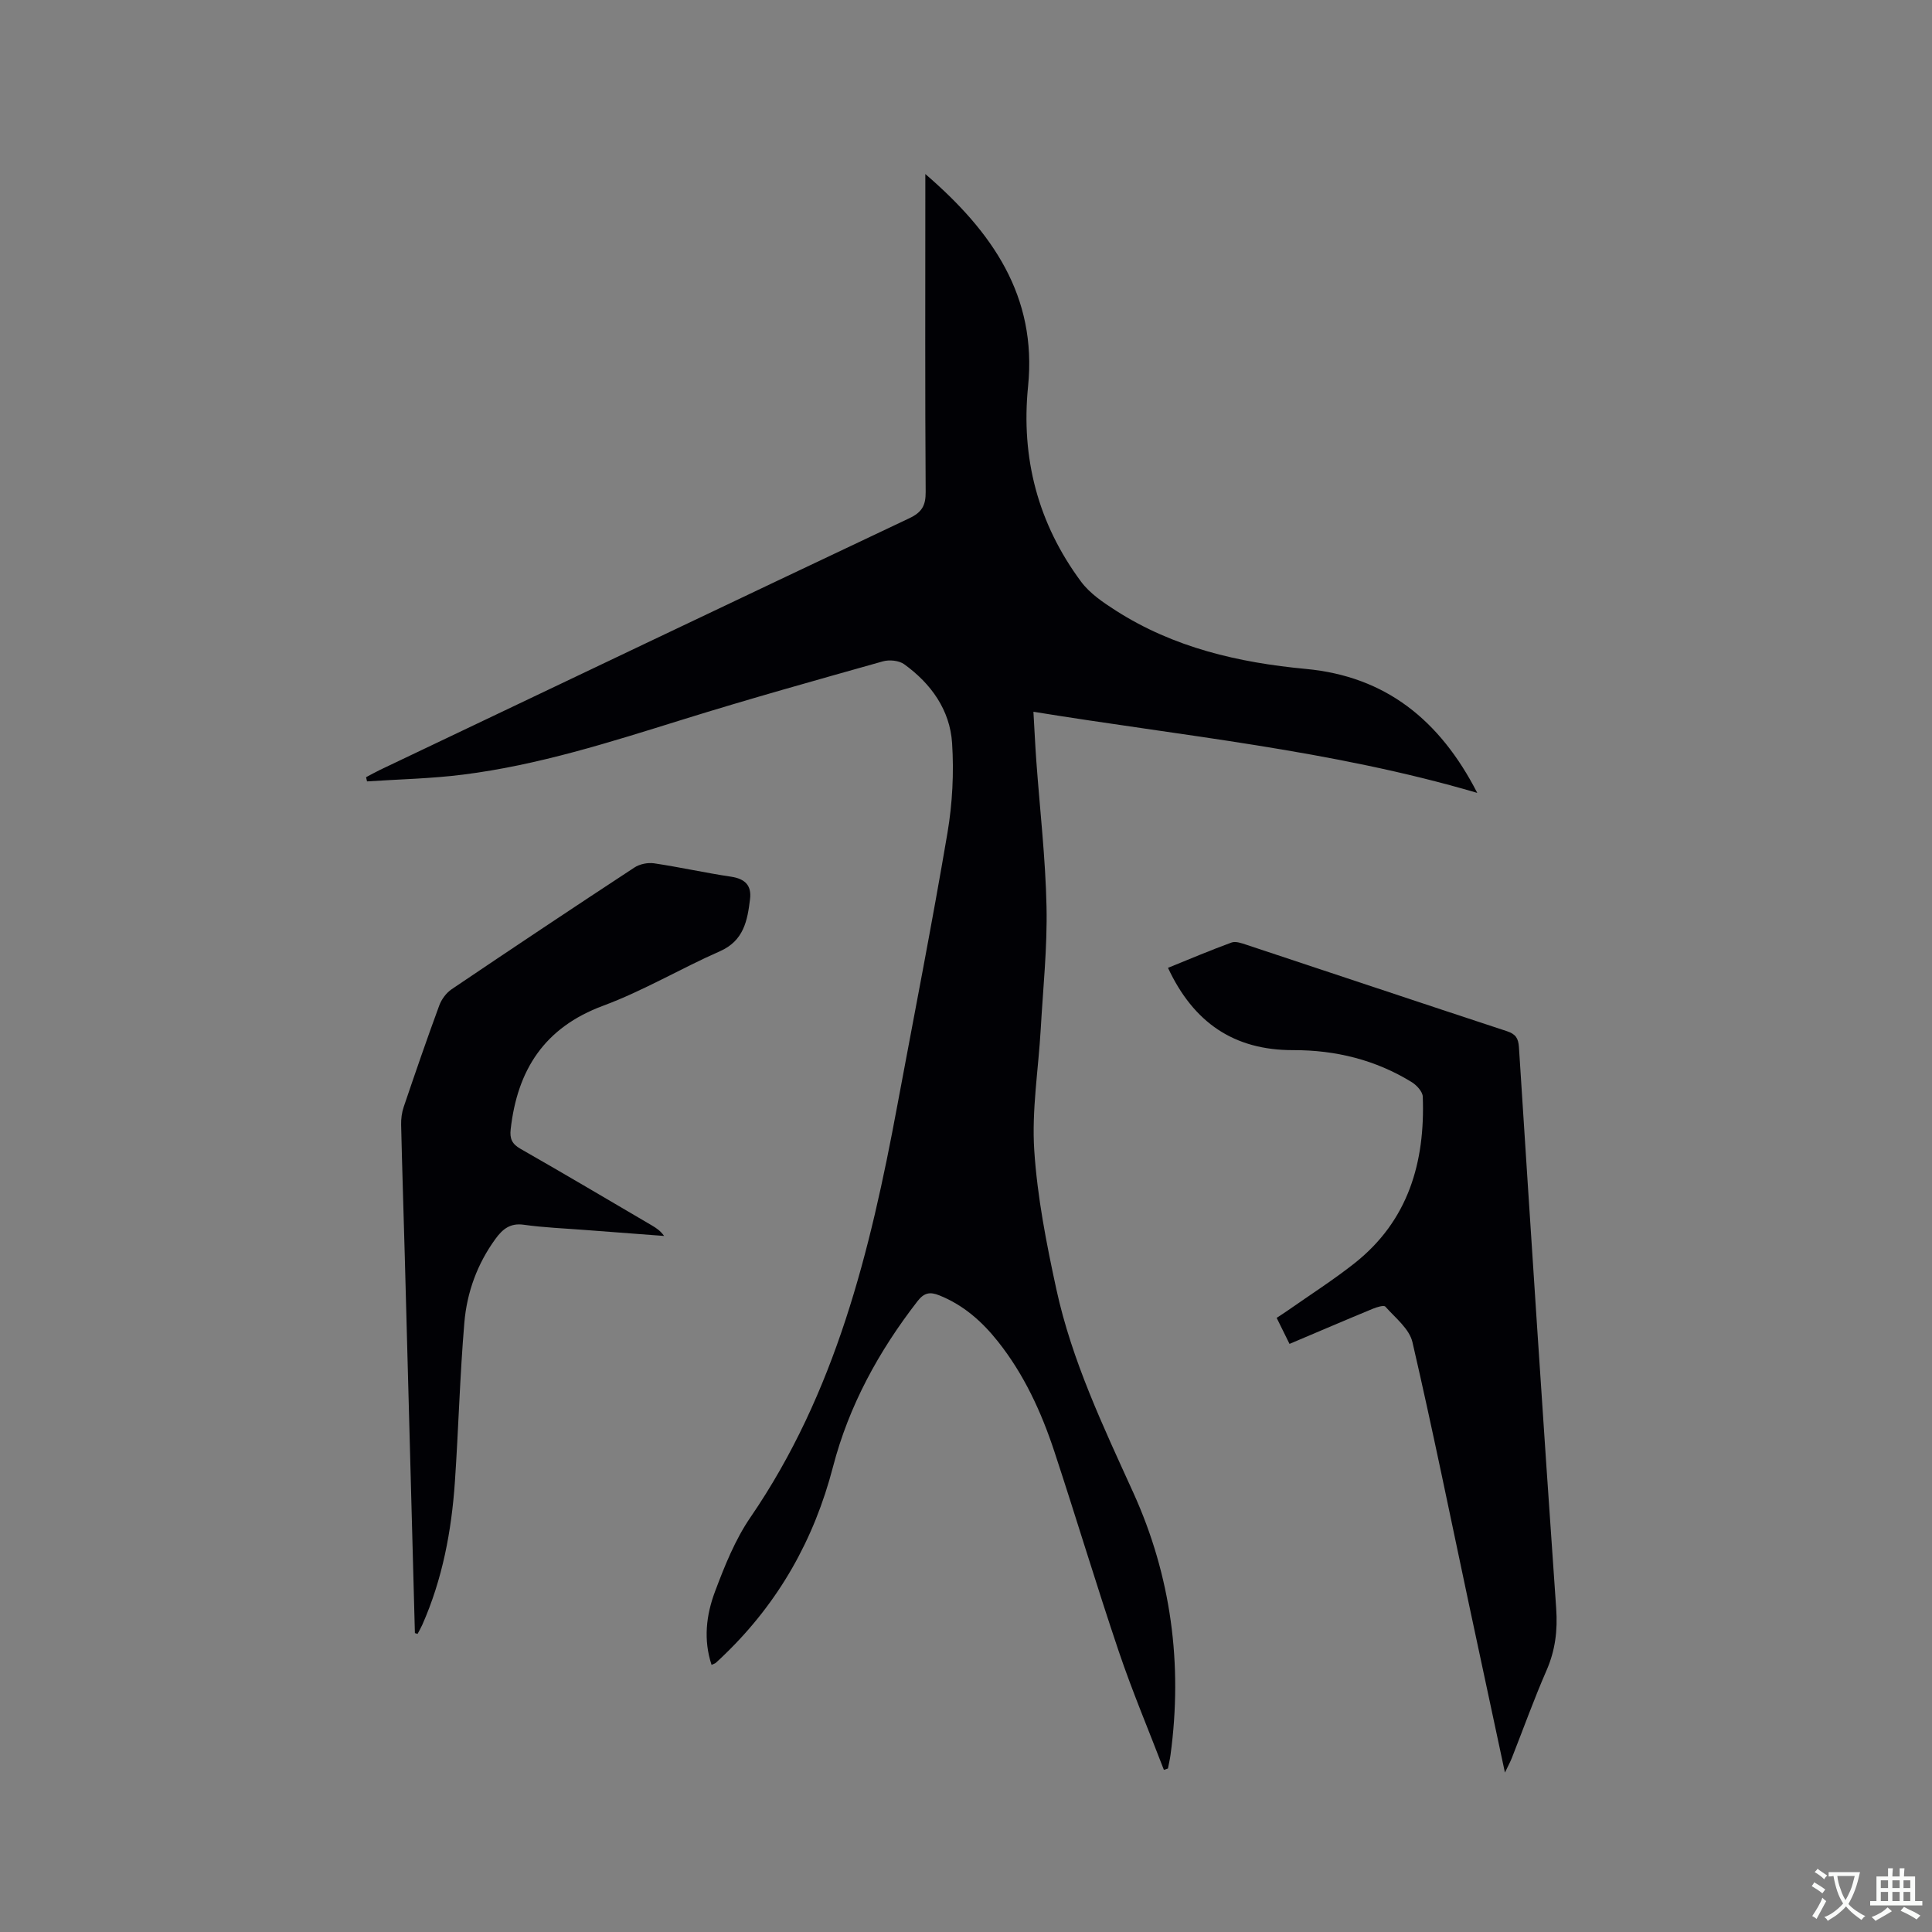<svg enable-background="new 0 0 400 400" viewBox="0 0 400 400" xmlns="http://www.w3.org/2000/svg"><rect x="0" y="0" width="400" height="400" fill="#808080" stroke="none"/><g fill="#010105"><path d="m240.97 366.43c-3.13-8.17-6.54-16.24-9.34-24.52-4.64-13.74-8.8-27.63-13.34-41.4-2.7-8.18-6.28-15.98-11.69-22.78-3.27-4.12-7.11-7.52-12.1-9.53-1.98-.8-3.18-.56-4.55 1.21-8.01 10.33-14.2 21.63-17.49 34.29-3.91 15.06-11.24 28.03-22.42 38.84-.61.59-1.22 1.18-1.85 1.74-.15.13-.37.18-.87.41-1.72-5.19-1.1-10.32.69-15.11 2-5.32 4.17-10.78 7.36-15.43 17.65-25.76 24.81-55.16 30.39-85.17 3.51-18.84 7.2-37.64 10.4-56.53 1.03-6.09 1.36-12.44.96-18.61-.45-6.86-4.36-12.31-9.92-16.32-1.07-.77-3.06-.97-4.38-.6-13.85 3.9-27.71 7.77-41.45 12.05-14.98 4.66-29.91 9.45-45.53 11.41-6.57.83-13.23.96-19.85 1.4-.07-.29-.13-.58-.2-.87.97-.51 1.92-1.05 2.9-1.52 36.51-17.39 73.01-34.8 109.57-52.09 2.6-1.23 3.41-2.62 3.39-5.45-.14-20.57-.07-41.14-.07-61.71 0-1.13 0-2.25 0-4.11 13.87 11.95 23.15 25.26 21.27 43.97-1.5 14.88 2.08 28.42 10.96 40.41 1.82 2.45 4.59 4.33 7.22 6.01 11.99 7.67 25.39 10.77 39.38 12.08 16.42 1.54 27.68 10.53 35.44 25.66-30.32-8.91-61.09-11.78-91.89-16.8.21 3.55.36 6.88.6 10.21.73 10.04 1.9 20.08 2.11 30.13.18 8.45-.72 16.93-1.2 25.39-.48 8.36-1.88 16.77-1.34 25.06.63 9.66 2.52 19.3 4.58 28.79 3.21 14.77 9.7 28.38 15.92 42.08 7.85 17.3 10.26 35.49 7.71 54.33-.13.94-.35 1.87-.53 2.8-.27.09-.55.18-.84.28z"/><path d="m311.58 366.99c-2.57-12-4.98-23.23-7.37-34.47-3.88-18.23-7.58-36.5-11.78-54.65-.64-2.75-3.54-5.02-5.6-7.34-.31-.36-1.77.09-2.59.43-5.67 2.34-11.3 4.76-17.26 7.28-.9-1.83-1.72-3.49-2.66-5.39.91-.6 1.68-1.09 2.42-1.61 4.59-3.22 9.34-6.25 13.73-9.72 11.11-8.8 14.6-20.89 14.1-34.47-.04-1.04-1.25-2.36-2.26-2.99-7.5-4.63-15.79-6.66-24.53-6.64-12.3.04-20.68-5.71-25.96-17.04 4.42-1.79 8.75-3.63 13.16-5.24.85-.31 2.07.13 3.04.45 18 5.96 35.97 11.99 53.98 17.91 1.81.6 2.36 1.46 2.48 3.32 2.49 38.72 5 77.45 7.71 116.16.32 4.59-.18 8.71-2.02 12.91-2.58 5.91-4.76 12-7.13 18.01-.31.81-.75 1.6-1.46 3.09z"/><path d="m85.9 338.11c-.7-25.96-1.39-51.93-2.09-77.89-.25-9.11-.55-18.23-.76-27.34-.03-1.24.14-2.55.54-3.72 2.38-7.02 4.79-14.03 7.35-20.98.47-1.28 1.45-2.61 2.57-3.37 12.56-8.48 25.17-16.89 37.84-25.2 1.09-.72 2.77-1.06 4.07-.87 5.33.79 10.61 1.98 15.94 2.77 2.87.43 4.27 1.79 3.93 4.62-.54 4.46-1.29 8.64-6.25 10.82-8.13 3.58-15.85 8.19-24.15 11.27-12.19 4.51-17.77 13.28-19.16 25.58-.22 1.94.26 3.04 2.03 4.05 9.11 5.2 18.13 10.54 27.18 15.85.9.53 1.77 1.09 2.56 2.19-5.47-.41-10.93-.82-16.4-1.24-4.23-.33-8.48-.49-12.67-1.08-2.8-.4-4.38.92-5.82 2.89-3.79 5.18-5.94 11.1-6.47 17.37-.93 10.97-1.21 21.99-1.96 32.98-.7 10.19-2.58 20.17-6.75 29.59-.29.65-.65 1.26-.98 1.88-.18-.06-.37-.11-.55-.17z"/></g><path d="m377.9 391.2c-.2.3-.4.5-.6.8-.7-.6-1.4-1-2.2-1.5.2-.3.4-.5.5-.8.6.4 1.4.8 2.3 1.5zm-1.8 6.1c-.2-.2-.5-.4-.9-.6.4-.6.8-1.2 1.2-1.9s.7-1.3.9-1.9c.3.3.5.5.8.7-.7 1.3-1.4 2.6-2 3.7zm2.2-9c-.3.3-.5.5-.6.8-.6-.6-1.3-1.1-2-1.5.3-.3.5-.5.6-.7.6.5 1.3.9 2 1.4zm.3.2v-.9h2 4.5c-.3 1.3-.6 2.5-1 3.6s-.9 2.1-1.4 3c.4.5 1 1 1.6 1.4s1.2.8 1.9 1.1c-.3.2-.5.4-.8.8-.4-.3-1-.7-1.6-1.2s-1.2-1.1-1.6-1.6c-.5.6-1.1 1.1-1.7 1.6s-1.4.9-2.1 1.4c-.1-.3-.3-.5-.7-.8.6-.2 1.2-.5 1.9-1s1.4-1.1 2-1.8c-.5-.8-.9-1.6-1.2-2.5s-.6-2-.8-3.2c-.4.1-.7.1-1 .1zm2.5 2.7c.3 1 .7 1.7 1 2.2.3-.5.6-1.1 1-2s.6-1.9.9-3h-3.2-.4c.1.9.3 1.8.7 2.8z" fill="#fafbfa"/><path d="m396.5 388.5v1.5 3.6h1.5v.9c-.4 0-1 0-1.7 0h-7.9c-.5 0-.9 0-1.2 0v-.9h1.3v-3.5c0-.7 0-1.2 0-1.6h2.4c0-.8 0-1.4 0-1.7h1c0 .3-.1.8-.1 1.7h1.5c0-.8 0-1.4 0-1.7h1c0 .3-.1.9-.1 1.7zm-8.2 9.2c-.2-.3-.5-.5-.8-.8.8-.3 1.4-.6 1.9-.9s1-.7 1.4-1.1c.3.3.6.5.9.8-1.6 1-2.8 1.6-3.4 2zm2.6-6.8v-1.6h-1.5v1.6zm0 2.7v-1.9h-1.5v1.9zm2.4-2.7v-1.6h-1.5v1.6zm0 2.7v-1.9h-1.5v1.9zm.2 2 .7-.8c.4.2.9.5 1.6.8s1.3.7 1.8 1c-.3.3-.5.5-.8.8-.4-.3-1.5-1-3.3-1.8zm2-4.7v-1.6h-1.4v1.6zm0 2.7v-1.9h-1.4v1.9z" fill="#fafbfa"/></svg>